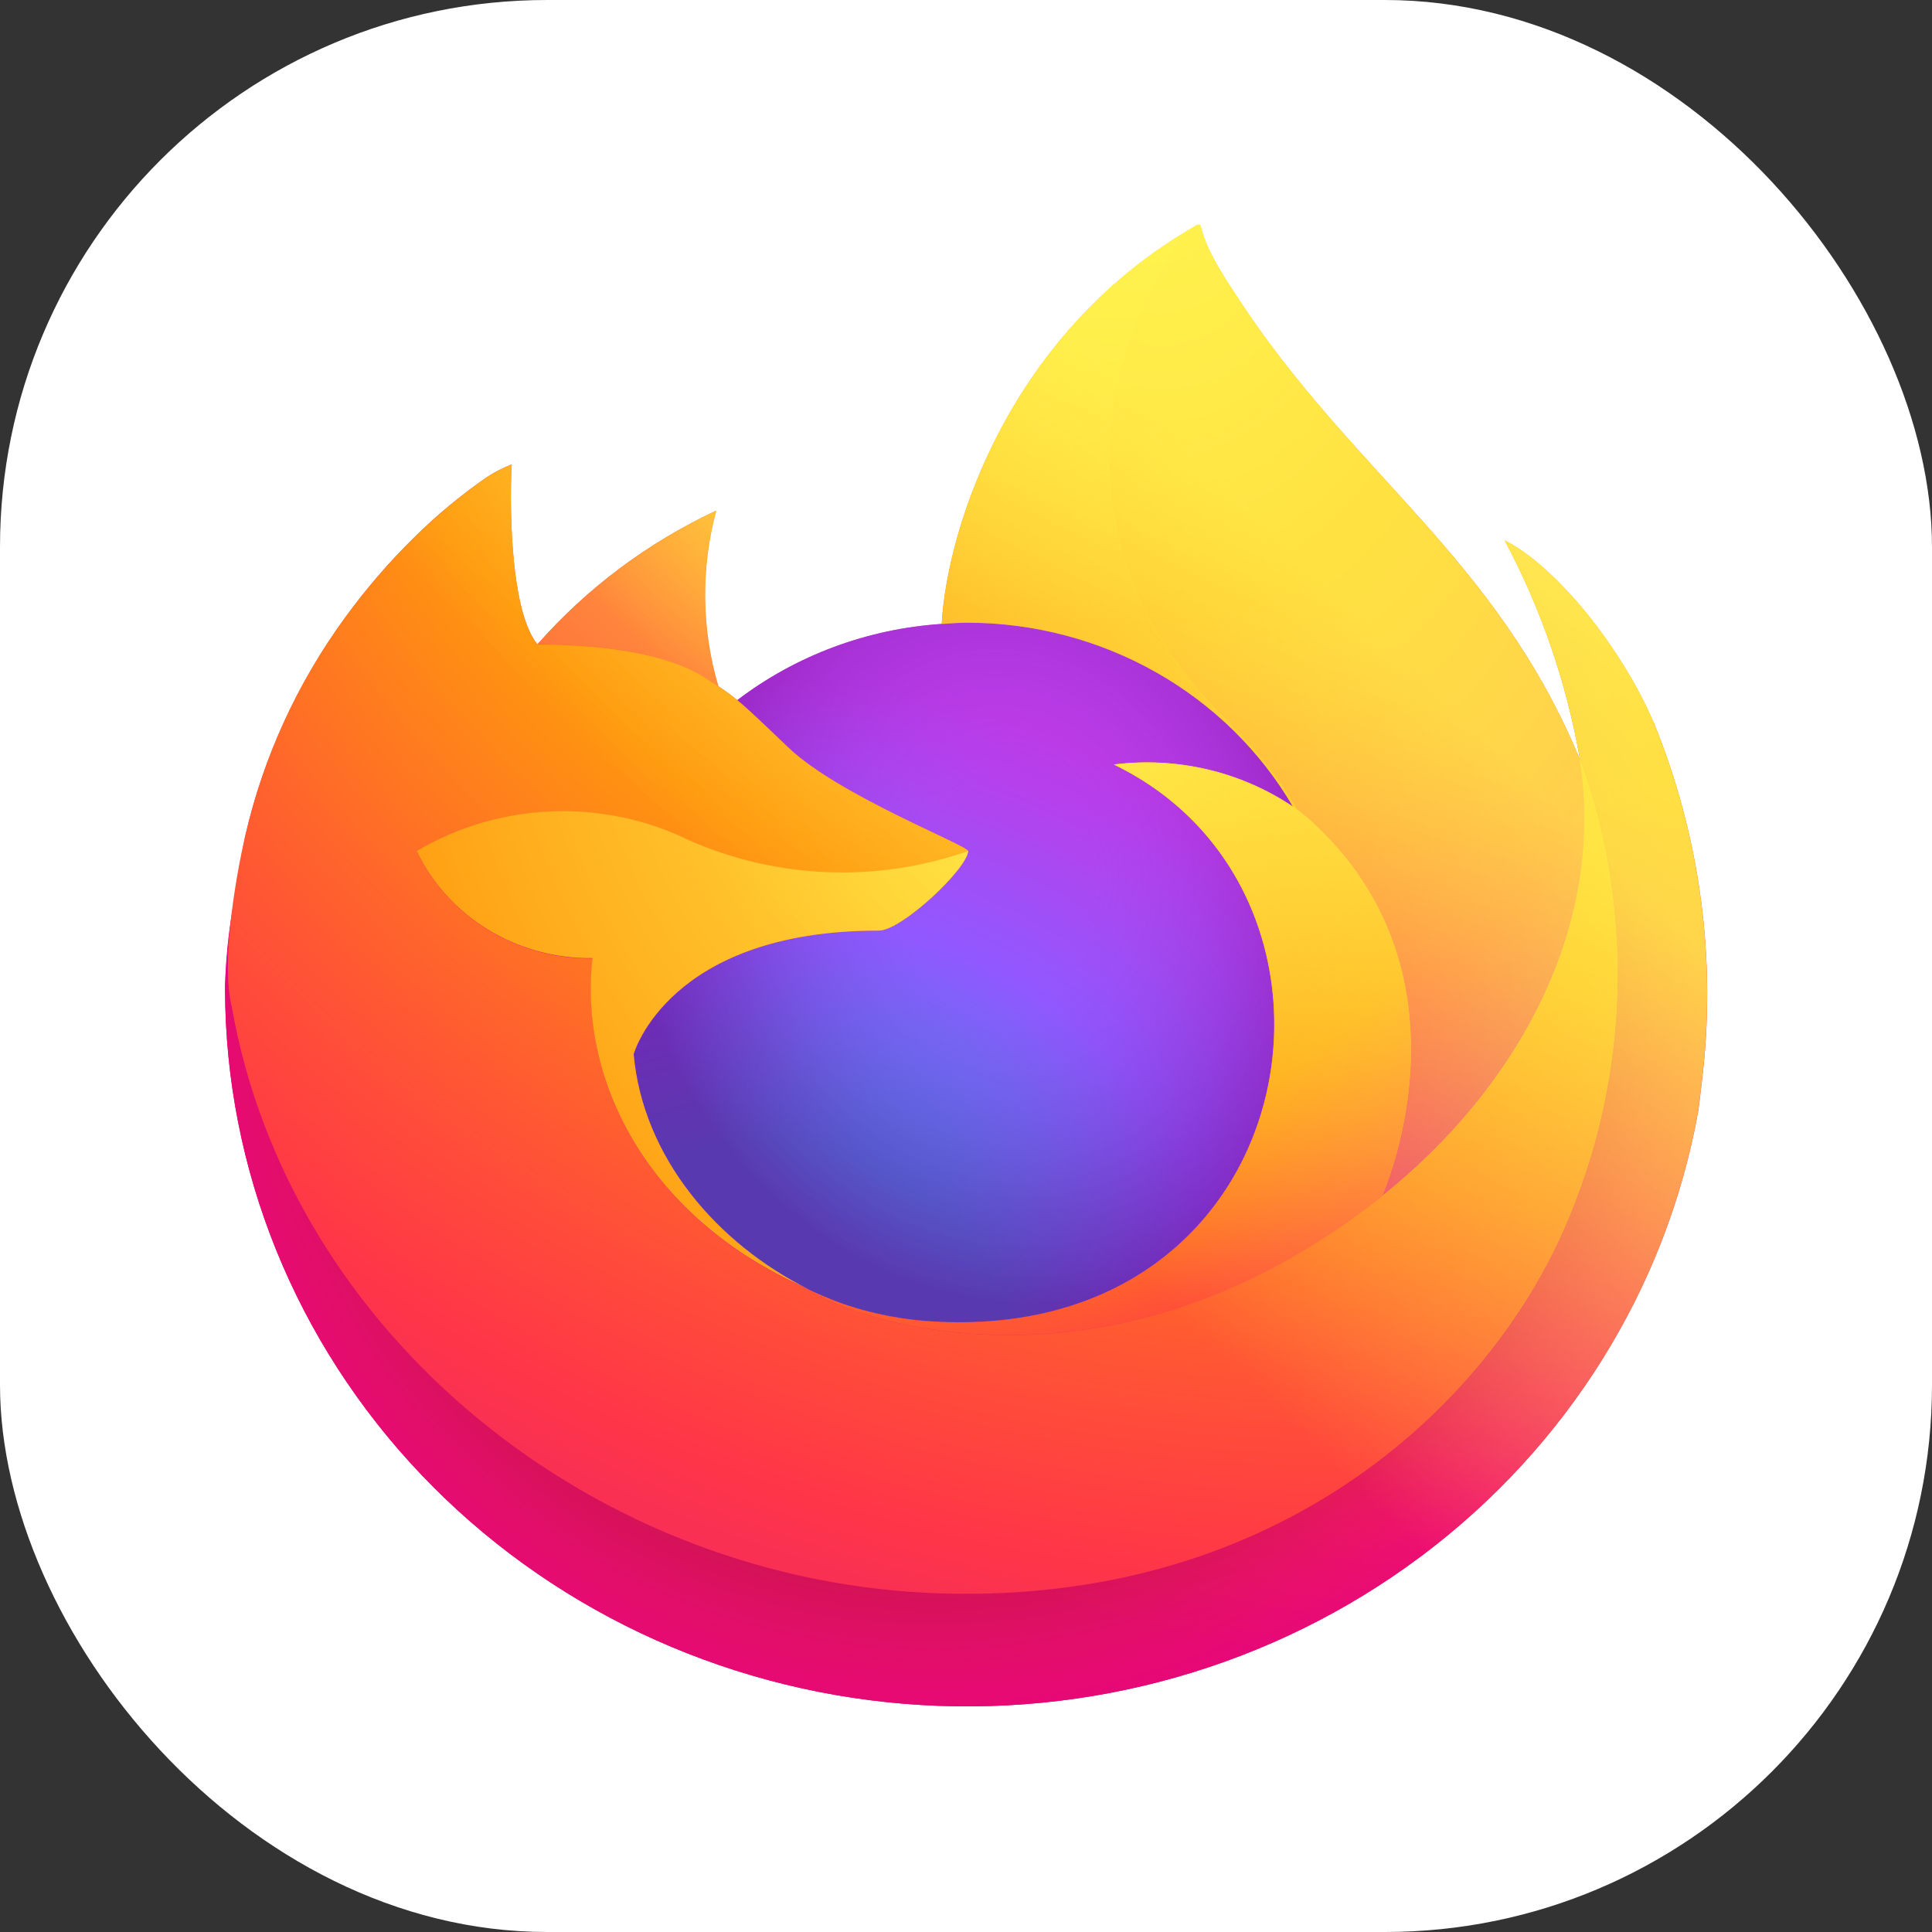 <svg width="512" height="512" viewBox="0 0 512 512" fill="none" xmlns="http://www.w3.org/2000/svg">
<rect x="0" y="0" width="512" height="512" fill="#333333" stroke="none"/>
<rect width="512" height="512" rx="145" fill="white"/>
<path d="M438.192 191.384C429.648 171.481 412.317 149.992 398.745 143.199C408.423 161.343 415.14 180.828 418.659 200.962L418.694 201.281C396.462 147.644 358.776 125.984 327.979 78.88C326.422 76.498 324.864 74.111 323.347 71.591C322.48 70.152 321.784 68.855 321.181 67.661C319.904 65.267 318.919 62.737 318.248 60.122C318.249 60.001 318.204 59.884 318.122 59.794C318.039 59.703 317.925 59.645 317.802 59.631C317.68 59.598 317.553 59.598 317.431 59.631C317.406 59.631 317.365 59.675 317.335 59.685C317.305 59.694 317.239 59.739 317.193 59.758L317.269 59.631C267.878 87.628 251.11 139.447 249.588 165.381C229.857 166.69 210.991 173.727 195.453 185.573C193.833 184.244 192.139 183.001 190.38 181.85C185.9 166.667 185.709 150.599 189.827 135.321C171.688 143.827 155.571 155.886 142.496 170.735H142.404C134.611 161.171 135.159 129.638 135.606 123.051C133.3 123.948 131.1 125.079 129.041 126.426C122.161 131.179 115.73 136.513 109.822 142.364C103.09 148.972 96.941 156.114 91.441 163.716V163.745V163.711C78.8 181.057 69.833 200.656 65.058 221.375L64.794 222.632C64.424 224.307 63.09 232.697 62.861 234.519C62.861 234.661 62.831 234.794 62.816 234.936C61.094 243.597 60.028 252.369 59.624 261.18V262.162C59.711 309.799 78.242 355.674 111.559 390.73C144.876 425.786 190.557 447.476 239.586 451.519C288.614 455.562 337.427 441.663 376.388 412.567C415.349 383.47 441.626 341.29 450.034 294.354C450.363 291.898 450.632 289.467 450.926 286.986C454.977 254.578 450.592 221.704 438.172 191.354L438.192 191.384ZM211.557 340.407C212.475 340.834 213.337 341.296 214.281 341.703L214.418 341.787C213.464 341.345 212.51 340.885 211.557 340.407ZM418.699 201.335V201.153L418.735 201.355L418.699 201.335Z" fill="url(#paint0_linear_1_314)"/>
<path d="M438.191 191.384C429.648 171.481 412.316 149.992 398.745 143.199C408.423 161.343 415.14 180.828 418.658 200.962V201.143L418.694 201.345C433.853 243.336 431.66 289.374 412.575 329.836C390.038 376.65 335.508 424.633 250.12 422.276C157.883 419.746 76.605 353.462 61.435 266.671C58.67 252.982 61.435 246.042 62.825 234.917C60.929 243.558 59.871 252.352 59.664 261.185V262.167C59.751 309.804 78.282 355.678 111.599 390.735C144.916 425.791 190.597 447.481 239.626 451.524C288.655 455.567 337.467 441.668 376.428 412.571C415.389 383.475 441.666 341.295 450.074 294.359C450.403 291.903 450.672 289.472 450.967 286.991C455.017 254.583 450.632 221.708 438.212 191.359L438.191 191.384Z" fill="url(#paint1_radial_1_314)"/>
<path d="M438.191 191.384C429.648 171.481 412.316 149.992 398.745 143.199C408.423 161.343 415.14 180.828 418.658 200.962V201.143L418.694 201.345C433.853 243.336 431.66 289.374 412.575 329.836C390.038 376.65 335.508 424.633 250.12 422.276C157.883 419.746 76.605 353.462 61.435 266.671C58.67 252.982 61.435 246.042 62.825 234.917C60.929 243.558 59.871 252.352 59.664 261.185V262.167C59.751 309.804 78.282 355.678 111.599 390.735C144.916 425.791 190.597 447.481 239.626 451.524C288.655 455.567 337.467 441.668 376.428 412.571C415.389 383.475 441.666 341.295 450.074 294.359C450.403 291.903 450.672 289.472 450.967 286.991C455.017 254.583 450.632 221.708 438.212 191.359L438.191 191.384Z" fill="url(#paint2_radial_1_314)"/>
<path d="M342.606 213.732C343.032 214.022 343.428 214.312 343.829 214.601C338.889 206.122 332.741 198.359 325.564 191.541C264.428 132.354 309.547 63.245 317.152 59.709L317.228 59.601C267.837 87.598 251.069 139.417 249.547 165.351C251.84 165.199 254.113 165.012 256.457 165.012C273.98 165.045 291.182 169.569 306.314 178.125C321.445 186.681 333.967 198.962 342.606 213.722V213.732Z" fill="url(#paint3_radial_1_314)"/>
<path d="M256.559 225.569C256.234 230.304 238.953 246.636 232.911 246.636C177 246.636 167.919 279.383 167.919 279.383C170.395 306.957 190.242 329.679 214.235 341.664C215.331 342.214 216.442 342.71 217.553 343.196C219.478 344.021 221.402 344.784 223.327 345.485C231.561 348.306 240.185 349.917 248.913 350.264C346.934 354.714 365.909 236.803 295.178 202.568C311.863 200.466 328.759 204.438 342.591 213.712C333.952 198.953 321.43 186.671 306.298 178.115C291.167 169.559 273.965 165.035 256.442 165.002C254.108 165.002 251.825 165.189 249.532 165.341C229.8 166.651 210.935 173.688 195.397 185.534C198.395 187.989 201.78 191.271 208.908 198.073C222.251 210.8 256.472 223.983 256.548 225.53L256.559 225.569Z" fill="url(#paint4_radial_1_314)"/>
<path d="M256.559 225.569C256.234 230.304 238.953 246.636 232.911 246.636C177 246.636 167.919 279.383 167.919 279.383C170.395 306.957 190.242 329.679 214.235 341.664C215.331 342.214 216.442 342.71 217.553 343.196C219.478 344.021 221.402 344.784 223.327 345.485C231.561 348.306 240.185 349.917 248.913 350.264C346.934 354.714 365.909 236.803 295.178 202.568C311.863 200.466 328.759 204.438 342.591 213.712C333.952 198.953 321.43 186.671 306.298 178.115C291.167 169.559 273.965 165.035 256.442 165.002C254.108 165.002 251.825 165.189 249.532 165.341C229.8 166.651 210.935 173.688 195.397 185.534C198.395 187.989 201.78 191.271 208.908 198.073C222.251 210.8 256.472 223.983 256.548 225.53L256.559 225.569Z" fill="url(#paint5_radial_1_314)"/>
<path d="M186.239 179.252C187.832 180.234 189.146 181.089 190.298 181.86C185.818 166.677 185.627 150.609 189.745 135.331C171.606 143.837 155.489 155.896 142.414 170.744C143.373 170.72 171.896 170.224 186.239 179.252Z" fill="url(#paint6_radial_1_314)"/>
<path d="M61.4 266.681C76.575 353.472 157.848 419.781 250.085 422.286C335.473 424.624 390.013 376.636 412.54 329.846C431.625 289.384 433.817 243.345 418.658 201.354V201.173C418.658 201.03 418.628 200.947 418.658 200.991L418.694 201.31C425.67 245.403 402.504 288.101 366.284 317.031L366.173 317.277C295.6 372.927 228.071 350.844 214.423 341.836C213.469 341.394 212.515 340.934 211.561 340.456C170.42 321.418 153.419 285.149 157.071 254.009C147.305 254.148 137.707 251.543 129.44 246.508C121.172 241.474 114.59 234.226 110.491 225.643C121.292 219.238 133.607 215.617 146.262 215.125C158.918 214.633 171.493 217.287 182.789 222.834C206.073 233.065 232.568 234.074 256.609 225.643C256.533 224.096 222.312 210.908 208.969 198.186C201.84 191.384 198.456 188.107 195.458 185.647C193.837 184.318 192.144 183.075 190.384 181.923C189.217 181.152 187.903 180.317 186.326 179.315C171.983 170.288 143.459 170.784 142.515 170.808H142.424C134.631 161.245 135.179 129.711 135.626 123.125C133.32 124.022 131.12 125.153 129.06 126.499C122.181 131.252 115.75 136.586 109.842 142.438C103.086 149.027 96.912 156.153 91.384 163.74C78.744 181.087 69.777 200.68 65.002 221.399C64.906 221.787 57.919 251.356 61.364 266.691L61.4 266.681Z" fill="url(#paint7_radial_1_314)"/>
<path d="M325.559 191.531C332.737 198.357 338.886 206.128 343.824 214.616C344.904 215.407 345.914 216.193 346.771 216.954C391.353 256.739 367.994 312.979 366.254 316.958C402.469 288.072 425.614 245.344 418.663 201.237C396.421 147.551 358.694 125.89 327.948 78.786C326.391 76.404 324.833 74.017 323.316 71.497C322.449 70.058 321.754 68.761 321.15 67.568C319.873 65.174 318.889 62.643 318.217 60.028C318.218 59.908 318.173 59.791 318.091 59.7C318.009 59.61 317.895 59.552 317.771 59.537C317.65 59.505 317.522 59.505 317.401 59.537C317.375 59.537 317.335 59.581 317.304 59.591C317.274 59.601 317.208 59.645 317.162 59.665C309.557 63.157 264.448 132.31 325.584 191.447L325.559 191.531Z" fill="url(#paint8_radial_1_314)"/>
<path d="M346.766 216.974C345.909 216.212 344.899 215.427 343.818 214.636C343.418 214.346 343.022 214.056 342.596 213.766C328.764 204.492 311.868 200.52 295.183 202.622C365.909 236.857 346.934 354.739 248.918 350.318C240.191 349.971 231.566 348.36 223.332 345.539C221.407 344.842 219.483 344.079 217.558 343.25C216.447 342.759 215.336 342.268 214.24 341.718L214.377 341.801C228.045 350.834 295.554 372.903 366.127 317.242L366.238 316.997C367.999 313.018 391.358 256.779 346.756 216.993L346.766 216.974Z" fill="url(#paint9_radial_1_314)"/>
<path d="M167.924 279.353C167.924 279.353 177 246.606 232.916 246.606C238.958 246.606 256.254 230.275 256.564 225.54C232.522 233.971 206.028 232.962 182.744 222.73C171.448 217.184 158.872 214.53 146.217 215.022C133.561 215.514 121.246 219.135 110.446 225.54C114.545 234.123 121.126 241.37 129.394 246.405C137.662 251.44 147.26 254.045 157.026 253.905C153.383 285.031 170.379 321.295 211.516 340.352C212.434 340.78 213.296 341.241 214.24 341.649C190.227 329.64 170.4 306.928 167.924 279.368V279.353Z" fill="url(#paint10_radial_1_314)"/>
<path d="M438.192 191.384C429.648 171.481 412.317 149.992 398.745 143.199C408.423 161.343 415.141 180.828 418.659 200.962L418.694 201.281C396.462 147.644 358.776 125.984 327.979 78.88C326.422 76.498 324.864 74.111 323.347 71.591C322.48 70.152 321.785 68.855 321.181 67.661C319.904 65.267 318.92 62.737 318.248 60.122C318.249 60.001 318.204 59.884 318.122 59.794C318.04 59.703 317.926 59.645 317.802 59.631C317.681 59.598 317.553 59.598 317.432 59.631C317.406 59.631 317.366 59.675 317.335 59.685C317.305 59.694 317.239 59.739 317.193 59.758L317.269 59.631C267.878 87.628 251.11 139.447 249.588 165.381C251.881 165.229 254.154 165.042 256.498 165.042C274.021 165.075 291.223 169.599 306.355 178.155C321.486 186.71 334.008 198.992 342.647 213.752C328.816 204.477 311.919 200.505 295.235 202.607C365.96 236.842 346.985 354.724 248.969 350.304C240.242 349.957 231.618 348.346 223.383 345.525C221.459 344.827 219.534 344.064 217.61 343.236C216.498 342.745 215.387 342.253 214.291 341.703L214.428 341.787C213.475 341.345 212.521 340.885 211.567 340.407C212.485 340.834 213.348 341.296 214.291 341.703C190.278 329.689 170.451 306.977 167.975 279.422C167.975 279.422 177.052 246.675 232.967 246.675C239.01 246.675 256.305 230.344 256.615 225.609C256.539 224.062 222.318 210.874 208.974 198.152C201.846 191.349 198.462 188.073 195.464 185.612C193.843 184.284 192.149 183.041 190.39 181.889C185.91 166.707 185.719 150.639 189.837 135.36C171.698 143.866 155.581 155.925 142.506 170.774H142.415C134.622 161.211 135.17 129.677 135.616 123.091C133.311 123.988 131.11 125.119 129.051 126.465C122.171 131.218 115.74 136.552 109.832 142.404C103.1 149.011 96.951 156.154 91.451 163.755C78.81 181.102 69.844 200.695 65.068 221.414L64.805 222.672C64.434 224.347 62.775 232.854 62.537 234.681C61.019 243.462 60.05 252.325 59.635 261.219V262.202C59.721 309.838 78.252 355.713 111.569 390.769C144.886 425.825 190.568 447.516 239.596 451.559C288.625 455.601 337.437 441.702 376.398 412.606C415.359 383.51 441.637 341.33 450.044 294.393C450.374 291.937 450.643 289.506 450.937 287.026C454.987 254.617 450.602 221.743 438.182 191.394L438.192 191.384Z" fill="url(#paint11_linear_1_314)"/>
<defs>
<linearGradient id="paint0_linear_1_314" x1="412.165" y1="120.438" x2="95.926" y2="435.603" gradientUnits="userSpaceOnUse">
<stop offset="0.048" stop-color="#FFF44F"/>
<stop offset="0.111" stop-color="#FFE847"/>
<stop offset="0.225" stop-color="#FFC830"/>
<stop offset="0.368" stop-color="#FF980E"/>
<stop offset="0.401" stop-color="#FF8B16"/>
<stop offset="0.462" stop-color="#FF672A"/>
<stop offset="0.534" stop-color="#FF3647"/>
<stop offset="0.705" stop-color="#E31587"/>
</linearGradient>
<radialGradient id="paint1_radial_1_314" cx="0" cy="0" r="1" gradientUnits="userSpaceOnUse" gradientTransform="translate(399.531 103.807) scale(409.942 396.87)">
<stop offset="0.129" stop-color="#FFBD4F"/>
<stop offset="0.186" stop-color="#FFAC31"/>
<stop offset="0.247" stop-color="#FF9D17"/>
<stop offset="0.283" stop-color="#FF980E"/>
<stop offset="0.403" stop-color="#FF563B"/>
<stop offset="0.467" stop-color="#FF3750"/>
<stop offset="0.71" stop-color="#F5156C"/>
<stop offset="0.782" stop-color="#EB0878"/>
<stop offset="0.86" stop-color="#E50080"/>
</radialGradient>
<radialGradient id="paint2_radial_1_314" cx="0" cy="0" r="1" gradientUnits="userSpaceOnUse" gradientTransform="translate(247.325 265.895) scale(409.942 396.87)">
<stop offset="0.3" stop-color="#960E18"/>
<stop offset="0.351" stop-color="#B11927" stop-opacity="0.74"/>
<stop offset="0.435" stop-color="#DB293D" stop-opacity="0.343"/>
<stop offset="0.497" stop-color="#F5334B" stop-opacity="0.094"/>
<stop offset="0.53" stop-color="#FF3750" stop-opacity="0"/>
</radialGradient>
<radialGradient id="paint3_radial_1_314" cx="0" cy="0" r="1" gradientUnits="userSpaceOnUse" gradientTransform="translate(298.06 15.395) scale(296.954 287.486)">
<stop offset="0.132" stop-color="#FFF44F"/>
<stop offset="0.252" stop-color="#FFDC3E"/>
<stop offset="0.506" stop-color="#FF9D12"/>
<stop offset="0.526" stop-color="#FF980E"/>
</radialGradient>
<radialGradient id="paint4_radial_1_314" cx="0" cy="0" r="1" gradientUnits="userSpaceOnUse" gradientTransform="translate(201.663 369.042) scale(195.179 188.956)">
<stop offset="0.353" stop-color="#3A8EE6"/>
<stop offset="0.472" stop-color="#5C79F0"/>
<stop offset="0.669" stop-color="#9059FF"/>
<stop offset="1" stop-color="#C139E6"/>
</radialGradient>
<radialGradient id="paint5_radial_1_314" cx="0" cy="0" r="1" gradientUnits="userSpaceOnUse" gradientTransform="translate(267.152 231.827) rotate(-13.174) scale(103.321 117.514)">
<stop offset="0.206" stop-color="#9059FF" stop-opacity="0"/>
<stop offset="0.278" stop-color="#8C4FF3" stop-opacity="0.064"/>
<stop offset="0.747" stop-color="#7716A8" stop-opacity="0.45"/>
<stop offset="0.975" stop-color="#6E008B" stop-opacity="0.6"/>
</radialGradient>
<radialGradient id="paint6_radial_1_314" cx="0" cy="0" r="1" gradientUnits="userSpaceOnUse" gradientTransform="translate(242.251 89.072) scale(140.436 135.958)">
<stop stop-color="#FFE226"/>
<stop offset="0.121" stop-color="#FFDB27"/>
<stop offset="0.295" stop-color="#FFC82A"/>
<stop offset="0.502" stop-color="#FFA930"/>
<stop offset="0.732" stop-color="#FF7E37"/>
<stop offset="0.792" stop-color="#FF7139"/>
</radialGradient>
<radialGradient id="paint7_radial_1_314" cx="0" cy="0" r="1" gradientUnits="userSpaceOnUse" gradientTransform="translate(353.869 0.66) scale(599.186 580.079)">
<stop offset="0.113" stop-color="#FFF44F"/>
<stop offset="0.456" stop-color="#FF980E"/>
<stop offset="0.622" stop-color="#FF5634"/>
<stop offset="0.716" stop-color="#FF3647"/>
<stop offset="0.904" stop-color="#E31587"/>
</radialGradient>
<radialGradient id="paint8_radial_1_314" cx="0" cy="0" r="1" gradientUnits="userSpaceOnUse" gradientTransform="translate(304.067 32.822) rotate(83.779) scale(425.247 288.066)">
<stop stop-color="#FFF44F"/>
<stop offset="0.06" stop-color="#FFE847"/>
<stop offset="0.168" stop-color="#FFC830"/>
<stop offset="0.304" stop-color="#FF980E"/>
<stop offset="0.356" stop-color="#FF8B16"/>
<stop offset="0.455" stop-color="#FF672A"/>
<stop offset="0.57" stop-color="#FF3647"/>
<stop offset="0.737" stop-color="#E31587"/>
</radialGradient>
<radialGradient id="paint9_radial_1_314" cx="0" cy="0" r="1" gradientUnits="userSpaceOnUse" gradientTransform="translate(242.251 138.189) scale(374.022 362.095)">
<stop offset="0.137" stop-color="#FFF44F"/>
<stop offset="0.48" stop-color="#FF980E"/>
<stop offset="0.592" stop-color="#FF5634"/>
<stop offset="0.655" stop-color="#FF3647"/>
<stop offset="0.904" stop-color="#E31587"/>
</radialGradient>
<radialGradient id="paint10_radial_1_314" cx="0" cy="0" r="1" gradientUnits="userSpaceOnUse" gradientTransform="translate(338.649 157.836) scale(409.384 396.33)">
<stop offset="0.094" stop-color="#FFF44F"/>
<stop offset="0.231" stop-color="#FFE141"/>
<stop offset="0.509" stop-color="#FFAF1E"/>
<stop offset="0.626" stop-color="#FF980E"/>
</radialGradient>
<linearGradient id="paint11_linear_1_314" x1="408.207" y1="118.817" x2="139.48" y2="396.446" gradientUnits="userSpaceOnUse">
<stop offset="0.167" stop-color="#FFF44F" stop-opacity="0.8"/>
<stop offset="0.266" stop-color="#FFF44F" stop-opacity="0.634"/>
<stop offset="0.489" stop-color="#FFF44F" stop-opacity="0.217"/>
<stop offset="0.6" stop-color="#FFF44F" stop-opacity="0"/>
</linearGradient>
</defs>
</svg>

